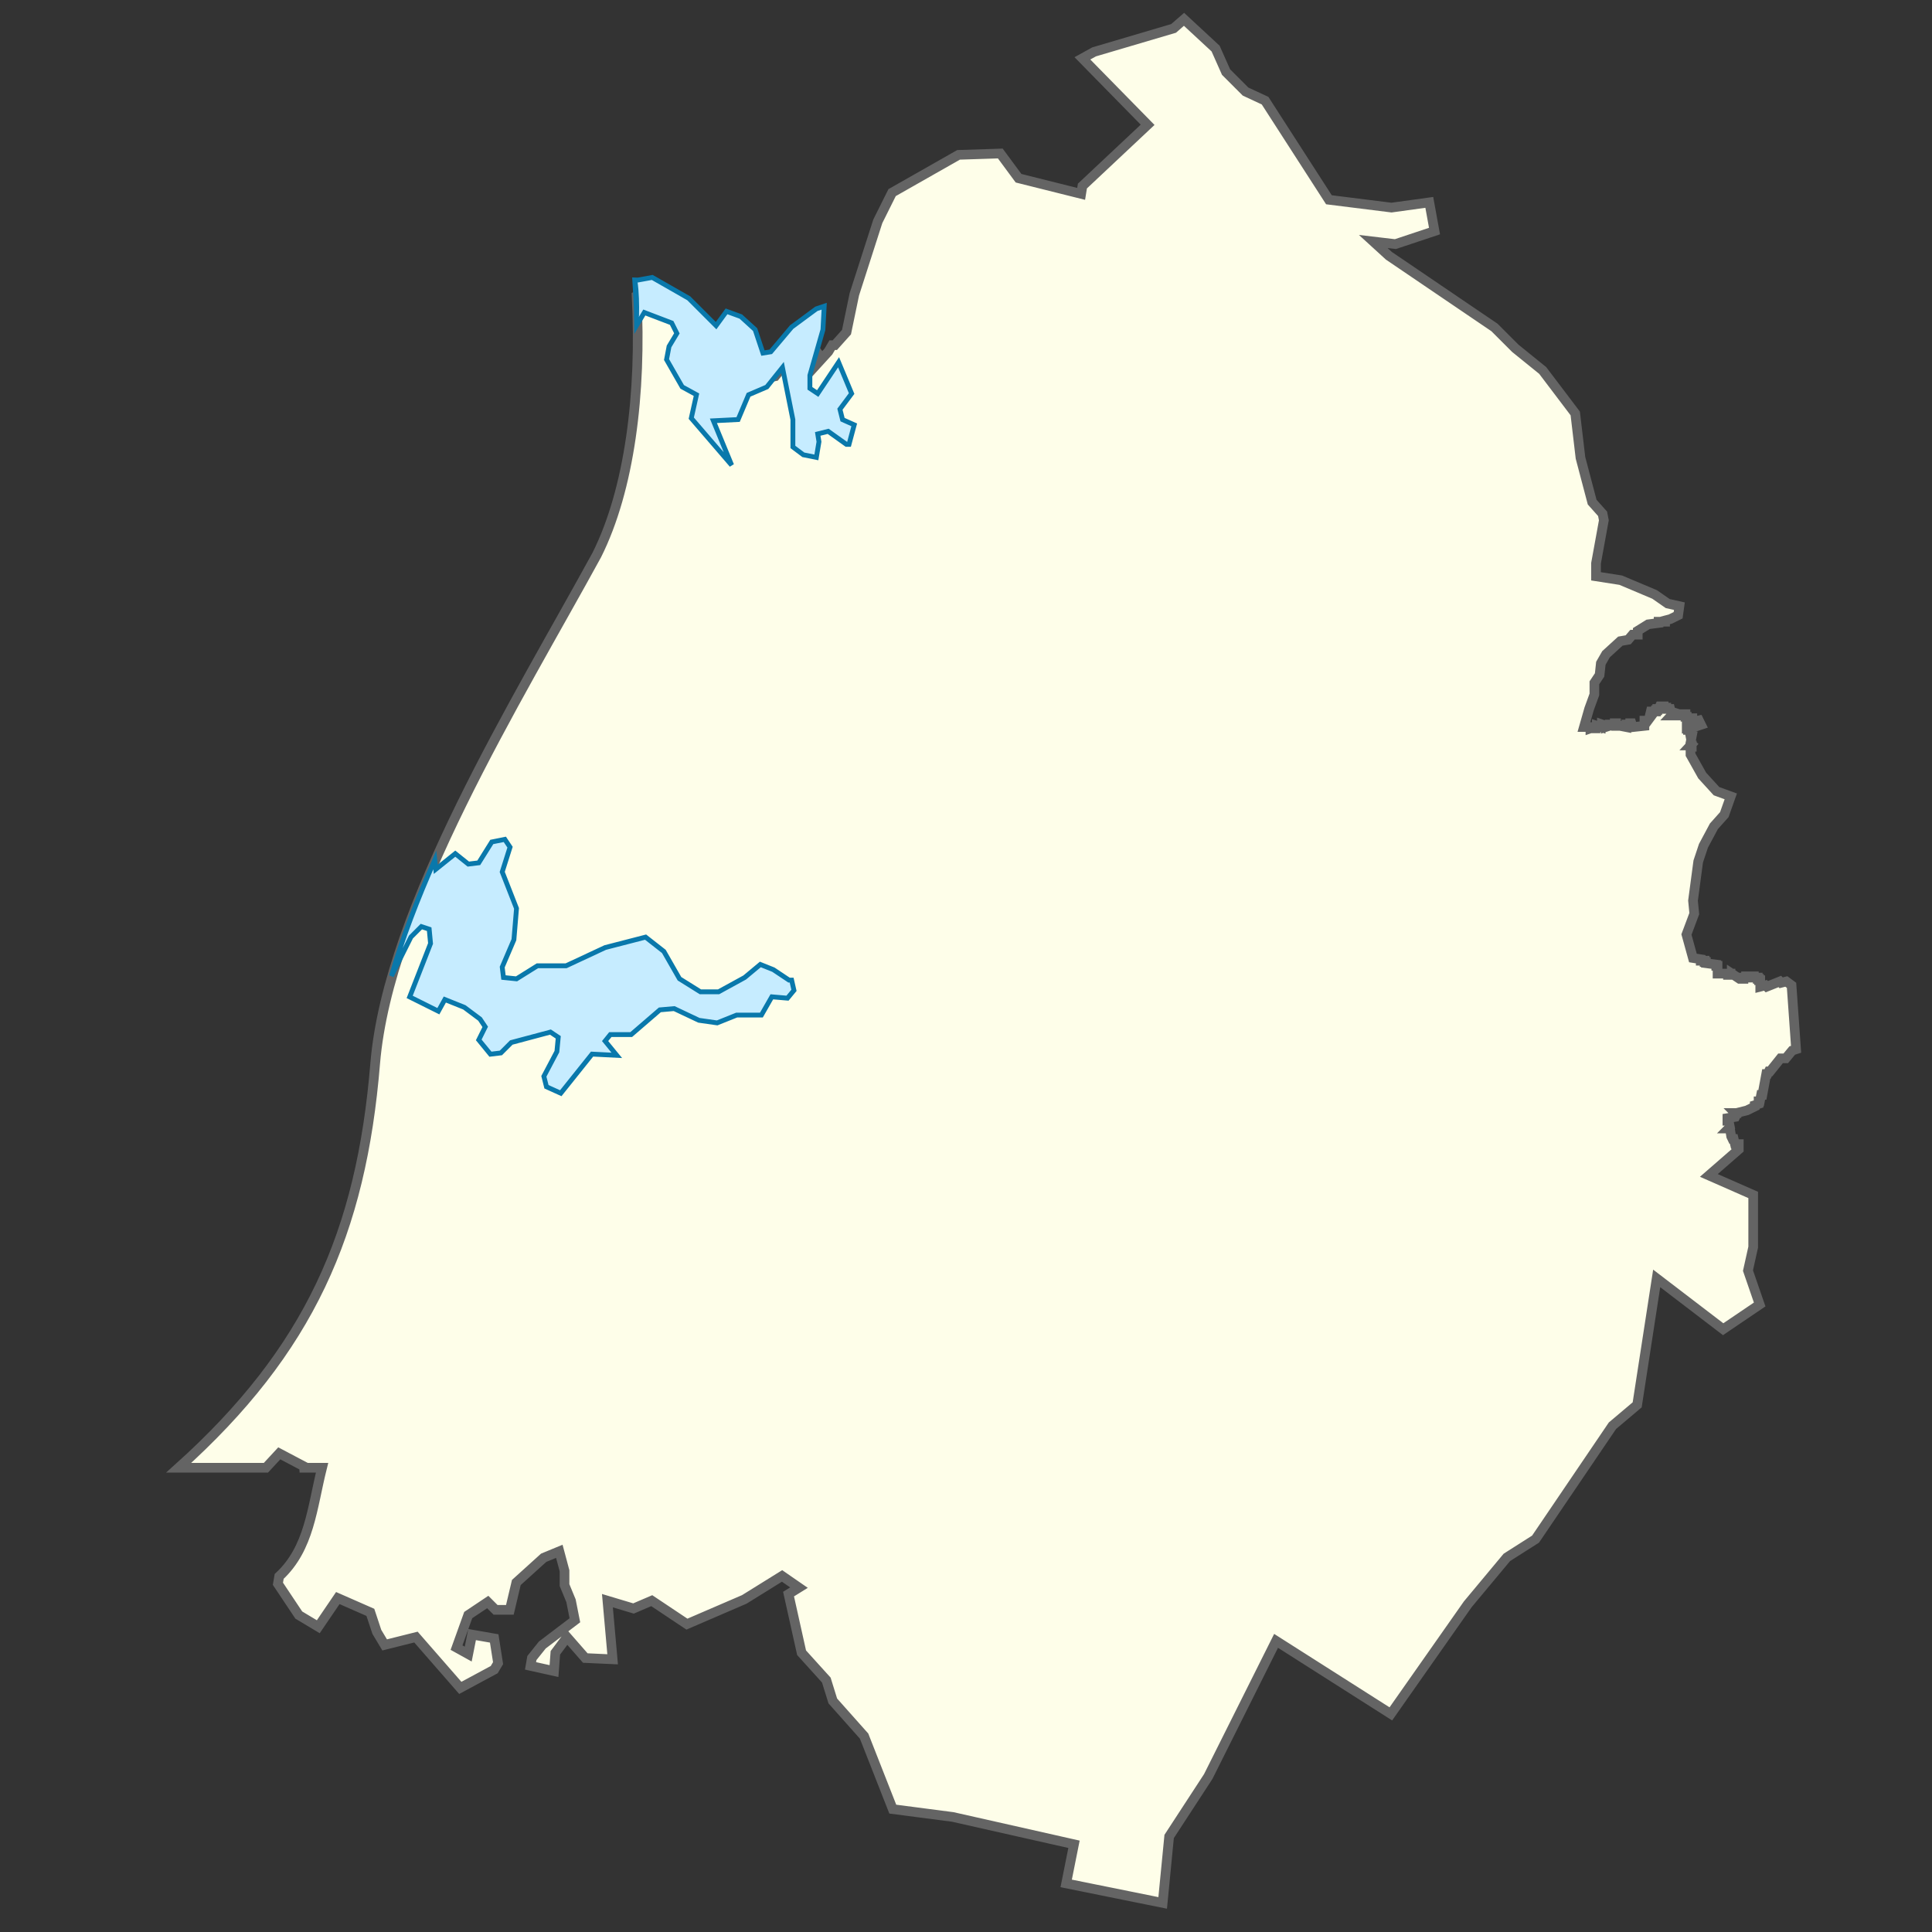 <?xml version="1.0" encoding="utf-8"?>
<!-- Generator: Adobe Illustrator 25.2.1, SVG Export Plug-In . SVG Version: 6.00 Build 0)  -->
<svg version="1.1" id="Слой_1" xmlns="http://www.w3.org/2000/svg" xmlns:xlink="http://www.w3.org/1999/xlink" x="0px" y="0px"
	 viewBox="0 0 200 200" style="enable-background:new 0 0 200 200;" xml:space="preserve">
<rect x="0" y="0" width="200" height="200" fill="#333333" stroke="none"/>
<style type="text/css">
	.st0{fill:#FEFEE9;stroke:#646464;}
	.st1{fill:#C6ECFF;stroke:#0978AB;stroke-width:0.5;}
</style>
<polygon class="st0" points="-20.47,7.24 -20.45,7.26 -20.17,7.24 "/>
<path class="st0" d="M185.46,102l-0.54-0.4l-0.54,0.14l-0.13-0.14l-1.35,0.54l-0.14-0.14l-0.54,0.14v-0.67h-0.13v-0.14h-0.13v-0.13
	h-0.4v-0.13h-0.81v0.13h-0.27v0.13h-0.4l-0.81-0.54v0.13h-0.13v-0.13h-0.13v0.13h-0.13v-0.13h-1.08v-0.81h-0.13v-0.13l-1.08-0.14
	v-0.13h-0.13v-0.13h-0.4V99.3l-0.81-0.13l-0.67-2.43l0.81-2.16l-0.13-1.35l0.54-4.05l0.54-1.62l1.08-2.02l1.08-1.21l0.67-1.89
	l-1.48-0.54l-1.48-1.62l-1.21-2.16V77.3h0.13v-0.13h-0.13l0.13-0.14l-0.13-0.13l0.13-0.67h-0.13l-0.13-0.67h-0.13v-0.13h-0.13v-0.4
	l0.27,0.4l1.21-0.4l-0.4-0.81v0.13h-1.08V74.2h-0.13v-0.27h-0.13v0.14h-0.27v-0.14h-0.13v0.14h-0.13v-0.14l-0.4-0.13l-0.27,0.13
	v0.14h-0.13l0.13-0.14h-0.13l-0.13-0.54h-0.4v-0.14h-0.27v-0.13h-0.4l-0.13,0.27h-0.13v0.13h-0.13v0.13h-0.54l-0.13,0.54h0.13
	l-0.4,0.54h-0.13V74.6h-0.13v0.54l-1.21,0.13l-0.13-0.4h-0.13v0.13h-0.4v0.27l-0.67-0.13v0.13v-0.13h-0.4v-0.27h-0.13v0.13h-0.4v0
	v0.13v-0.13h-0.13v0.13l-0.4,0.13v-0.13l-0.4-0.14v0.14h-0.13v0.13l-0.4-0.13v0.13h-0.13v0.14h-0.13v-0.14l-0.4,0.14v-0.14h-0.67
	l0.54-1.89l0.54-1.48v-1.21l0.54-0.81l0.13-1.21l0.54-0.94l1.48-1.35l0.81-0.14L169,65.7h0.54v-0.4l1.08-0.67l1.08-0.14v-0.13h0.67
	v-0.13l0.54-0.14l0.81-0.4l0.13-0.94l-1.21-0.27l-1.35-0.94l-3.51-1.48l-2.56-0.4v-1.35l0.81-4.45l-0.13-0.67l-1.08-1.21l-1.21-4.59
	l-0.54-4.59l-3.37-4.45l-2.83-2.29l-2.16-2.16l-10.93-7.42l-1.62-1.48l2.29,0.27l4.05-1.35l-0.54-2.97l-3.91,0.54l-6.48-0.81
	l-6.61-10.26l-2.02-0.94l-2.02-2.02l-1.08-2.43L122.57,2l-1.08,0.94l-8.23,2.43l-1.21,0.67l6.75,6.88l-6.75,6.34l-0.13,0.81
	l-6.48-1.62l-1.89-2.56l-4.32,0.14l-6.88,3.91l-1.48,2.97l-2.43,7.56l-0.81,3.91l-1.21,1.35h-0.27l-0.4,0.67l-1.35,1.48v-0.54
	l0.54-0.4l-0.4-0.54l-0.27,0.54l-0.4,0.13l-1.08-1.21l-0.81-0.14l-0.67,0.14l0.4,0.81l-0.13,0.67l-0.67,0.13l-0.13,0.81l-0.54,0.67
	l-0.67,0.13l-1.08-1.62l0.13-0.94l-0.81-1.62l-0.67-0.54h-0.81l-0.13,1.35l-0.4,0.54l-0.54,0.13l-0.4-0.54l-0.27,0.14l-1.21-0.14
	l-0.13-0.81l-0.67-0.54l-0.4-0.54l0.13-0.67l-0.13-0.54l-0.54-0.13l-0.54,0.13l-0.54,0.67l-0.54,0.14l-0.13-0.67l-1.48-0.4
	l-0.54-0.94l-0.54-0.14l-0.13,0.4l-0.54,0.14l-0.13-0.54l0.4-0.54l0.81-1.35l-0.13-0.14l-1.71,1.22
	c0.53,10.14-0.73,20.09-4.12,26.86c-8.1,14.84-21.59,36.44-22.94,52.63C37.4,127.65,32,139.8,18.5,151.94c3.31,0,6.12,0,9.03,0
	l1.38-1.49l2.56,1.35l0.01,0.14c0.6,0,1.22,0,1.86,0c-1.04,4.16-1.29,8.32-4.44,11.25l-0.13,0.76l2.16,3.24l2.02,1.21l2.02-2.97
	l3.37,1.48l0.67,2.02l0.81,1.35l3.24-0.81l4.59,5.26l3.51-1.89l0.4-0.67l-0.4-2.56l-2.29-0.4l-0.4,2.02l-1.21-0.67l1.21-3.37
	l2.02-1.35l0.81,0.81h1.48l0.67-2.83l2.83-2.56l1.62-0.67l0.54,2.02v1.48l0.67,1.62l0.4,2.02l-3.37,2.56l-1.08,1.35l-0.14,0.81
	l2.43,0.54l0.14-1.89l1.21-1.62l1.89,2.16l2.83,0.13l-0.54-6.07l2.7,0.81l1.89-0.81l3.64,2.43l5.94-2.56l3.91-2.43l1.75,1.21
	l-1.08,0.67l1.35,6.07l2.56,2.83l0.67,2.16l3.24,3.64l2.97,7.56l6.21,0.81l12.55,2.83l-0.81,4.05l9.99,2.02l0.67-6.88l4.05-6.21
	l7.02-14.04l11.88,7.56l7.96-11.34l4.05-4.86l2.97-1.89l7.96-11.74l2.56-2.16l2.02-13.09l6.88,5.26l3.78-2.56l-1.21-3.51l0.54-2.43
	v-5.4l-4.59-2.02l3.1-2.7v-0.54h-0.4l-0.13-0.54h-0.13l-0.13-0.27l-0.13-0.81h-0.13l0.13-0.13l-0.13-0.67h-0.13v-0.27l0.81-0.13
	l0.13-0.27l-0.13-0.13h0.13v-0.14v0.14l1.08-0.27l0.81-0.4v-0.14l0.4-0.13v-0.27h0.13l0.13-0.67h0.13l0.4-2.16h0.14l0.13-0.27h0.13
	l1.08-1.35h0.54l0.67-0.81l0.4-0.13L185.46,102z"/>
<path class="st1" d="M81.95,101.46h-0.27l-1.62-1.08l-1.35-0.54l-1.62,1.35l-2.7,1.48H72.5l-2.16-1.35l-1.62-2.83l-1.89-1.48
	l-4.18,1.08l-4.05,1.89h-2.97l-2.16,1.35l-1.35-0.14l-0.13-1.08l1.21-2.83l0.27-3.24l-1.48-3.78l0.81-2.56l-0.54-0.81l-1.35,0.27
	l-1.35,2.16l-1.08,0.13l-1.35-1.08l-2.02,1.62l-0.1-0.97c-1.81,4.08-3.37,8.13-4.49,12.02l2.02-4.04l1.08-1.08l0.81,0.27l0.14,1.48
	l-2.16,5.53l2.97,1.48l0.67-1.21l2.02,0.81l1.62,1.21l0.54,0.81l-0.67,1.35l1.21,1.48l1.08-0.13l1.08-1.08l4.05-1.08l0.81,0.54
	l-0.14,1.48l-1.35,2.56l0.27,1.08l1.48,0.67l3.24-4.05l2.56,0.13l-1.21-1.48l0.54-0.67h2.16l2.97-2.56l1.48-0.13l2.56,1.21
	l1.89,0.27l2.02-0.81h2.56l1.08-1.89l1.62,0.14l0.67-0.81L81.95,101.46z"/>
<polygon class="st1" points="117.72,-13.11 117.62,-13.11 117.72,-13.1 "/>
<path class="st1" d="M65.74,29.13c0.17,1.18,0.19,2.39,0.14,3.6c0.01,0.31,0.03,0.63,0.03,0.94l0.79-1.32l2.83,1.08l0.54,1.08
	l-0.81,1.35L69,37.22l1.62,2.83l1.48,0.81l-0.54,2.43l4.18,4.86l-1.89-4.59l2.56-0.13l1.08-2.56l1.89-0.81l1.62-2.02l1.08,5.4v2.83
	l1.08,0.81l1.35,0.27l0.27-1.62l-0.13-0.81l1.08-0.27l1.89,1.35h0.27l0.54-2.02l-1.21-0.54l-0.27-1.08l1.21-1.62l-1.35-3.24
	l-2.16,3.24l-0.81-0.54v-1.35l1.35-4.72l0.13-2.43l-0.81,0.27l-2.56,1.89l-2.16,2.56l-0.81,0.13l-0.81-2.43l-1.48-1.35l-1.48-0.54
	l-1.08,1.48l-2.83-2.83l-3.78-2.16l-1.48,0.27l-0.33-0.01c0.09,1.26,0.15,2.51,0.19,3.76C65.93,31.52,65.9,30.31,65.74,29.13z"/>
</svg>
